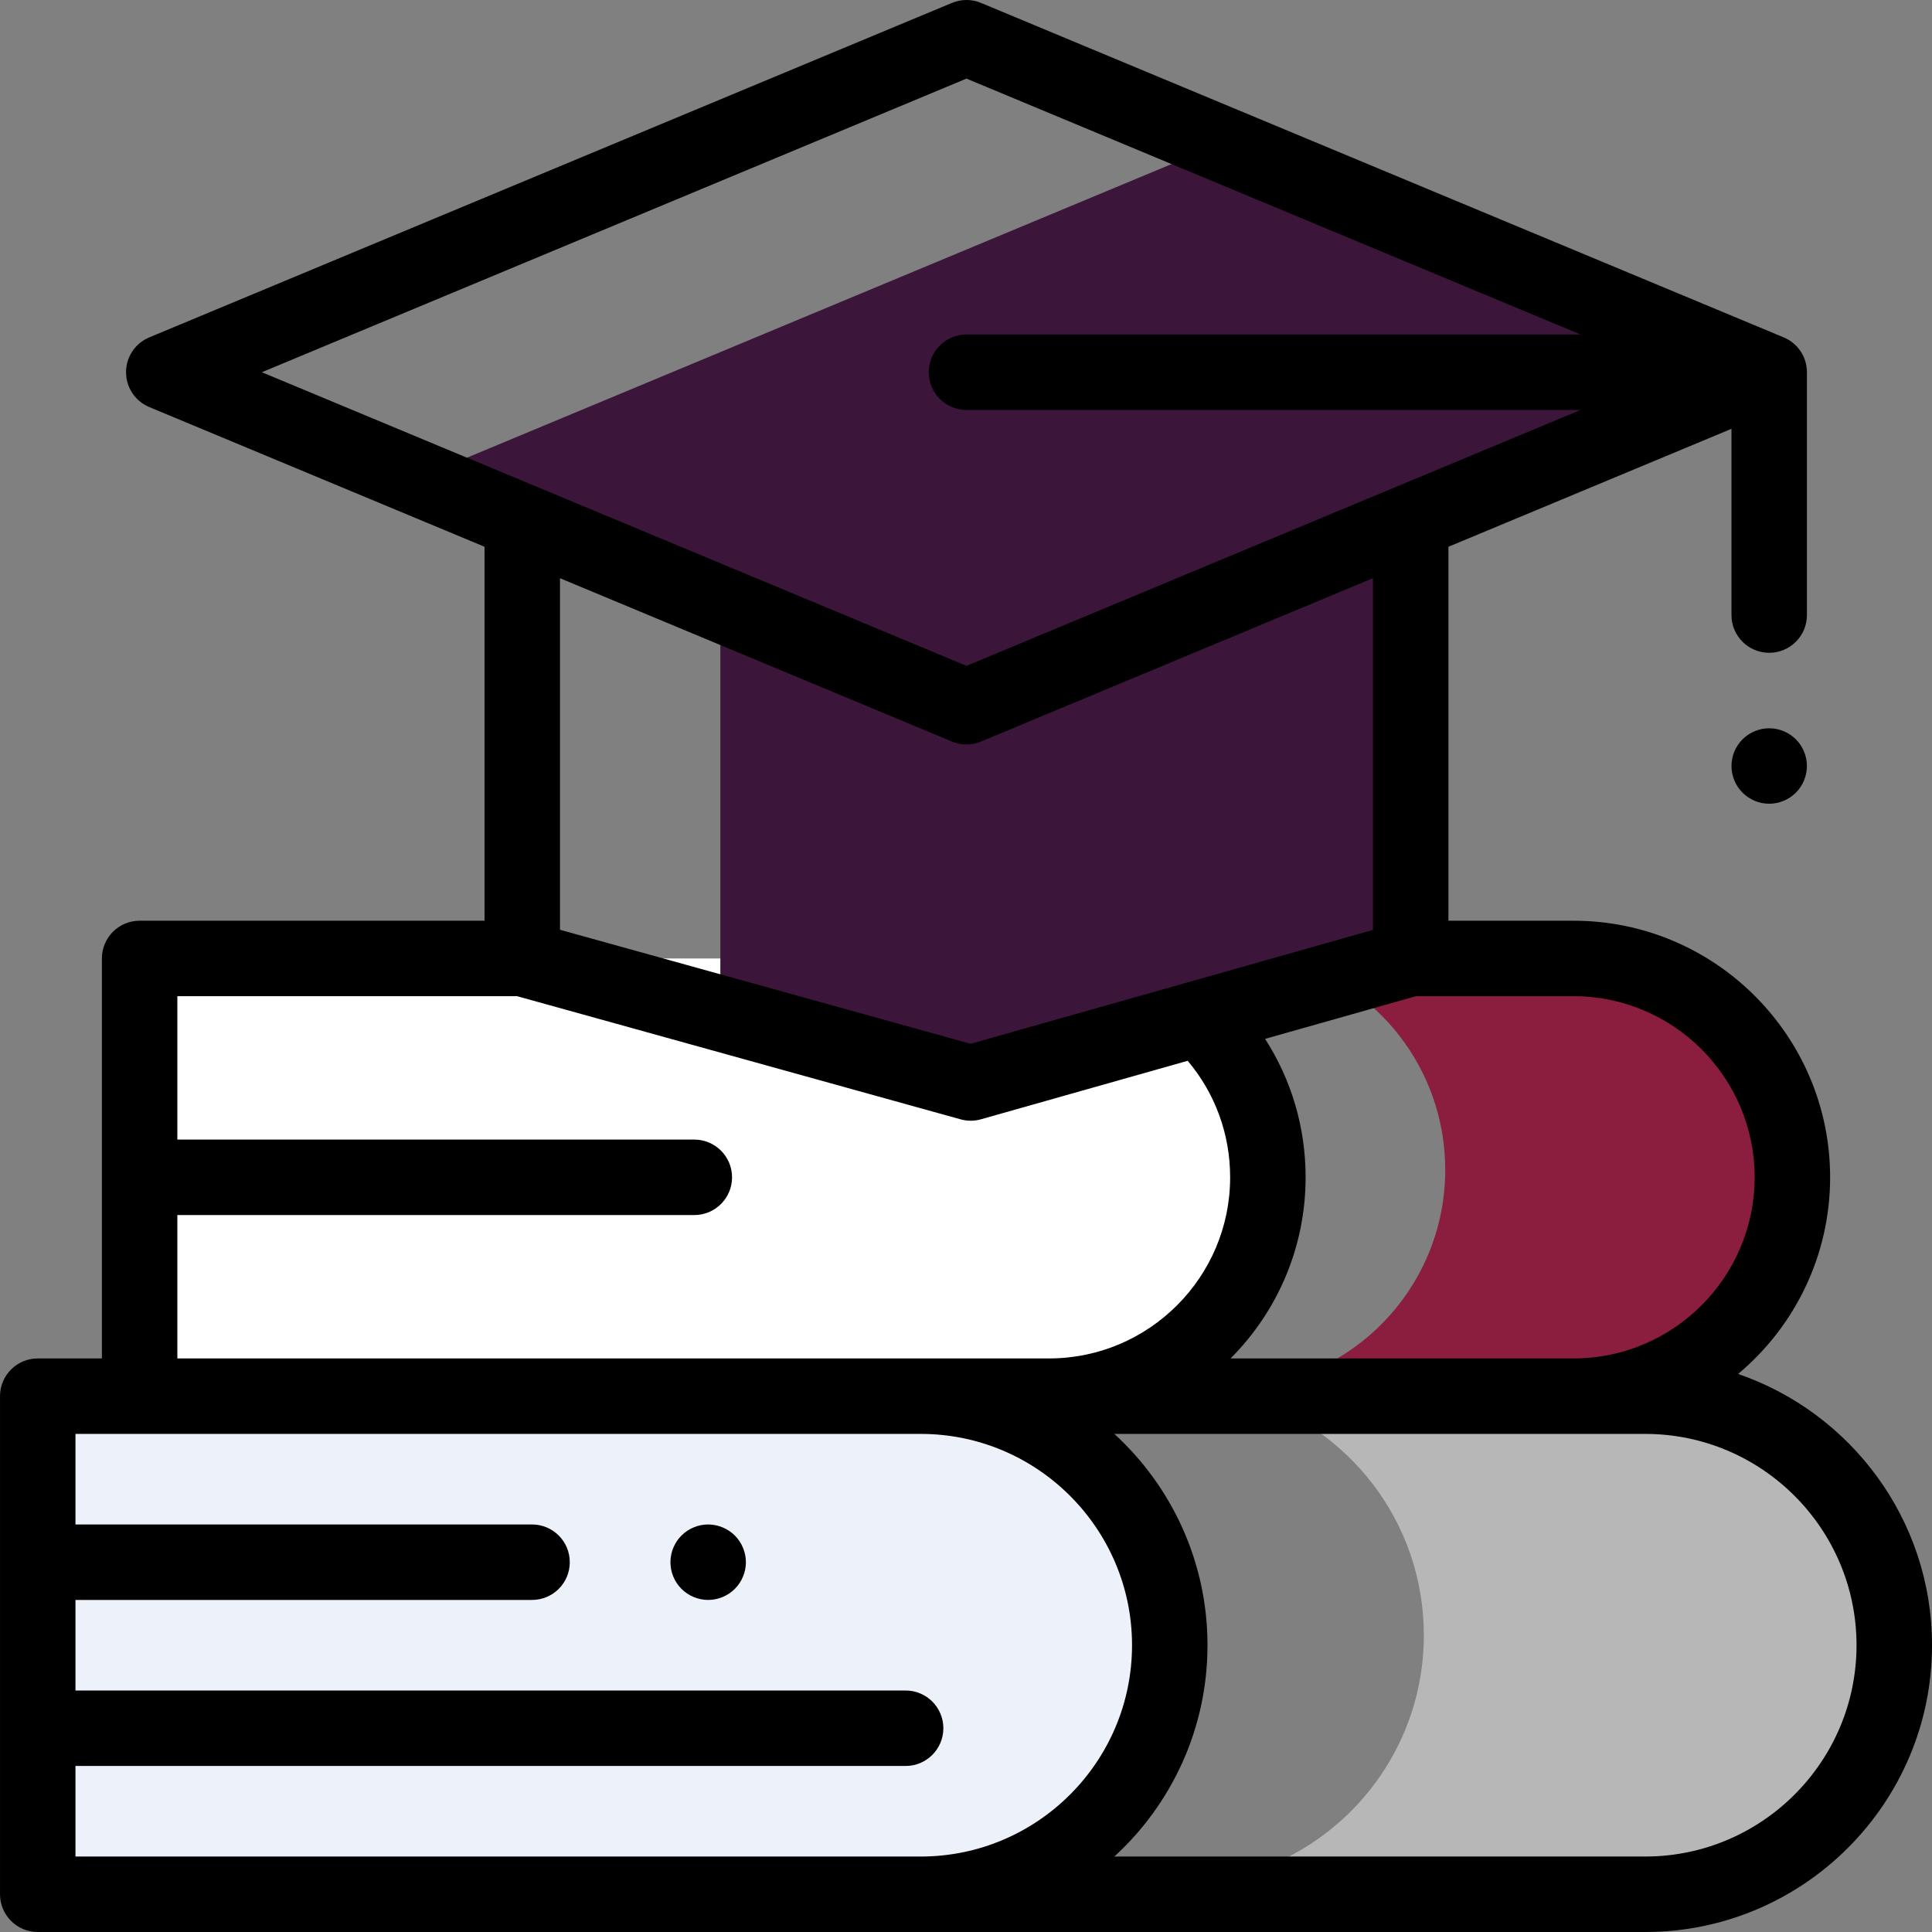 <svg height="512pt" viewBox="0 0 512 512" width="512pt" xmlns="http://www.w3.org/2000/svg">
    <rect x="0" y="0" width="512" height="512" fill="#808080" stroke="none"/>
    <path d="m417 254h-76.891c24.703 6.648 42.891 29.195 42.891 56 0 32.031-25.969 58-58 58h-288v2h380c32.031 0 58-25.969 58-58 0-32.035-25.969-58-58-58zm0 0"
          fill="#8b1e3f"/>
    <path d="m336 312c0-32.031-25.969-58-58-58h-241v116h241c32.031 0 58-25.969 58-58zm0 0" fill="#fff"/>
    <path d="m373.852 254v-104.5h-182.953v112l78.973 21.926zm0 0" fill="#3c153b"/>
    <path d="m116.895 124.145 145.383 60.582 206.578-86.082-145.383-60.582zm0 0"
          fill="#3c153b"/>
    <path d="m436 370h-106.098c27.406 8.023 47.43 33.332 47.43 63.332 0 36.453-29.547 66-66 66h-301.332v2.668h426c36.449 0 66-29.551 66-66 0-36.453-29.551-66-66-66zm0 0"
          fill="#b7b7b7"/>
    <path d="m244 502h-234v-132h234c36.449 0 66 29.547 66 66 0 36.449-29.551 66-66 66zm0 0" fill="#edf2fa"/>
    <path d="m461.789 195.93c-1.867 1.859-2.93 4.438-2.93 7.07 0 2.629 1.062 5.207 2.93 7.066 1.859 1.863 4.43 2.934 7.07 2.934 2.629 0 5.199-1.07 7.07-2.934 1.859-1.859 2.918-4.438 2.918-7.066 0-2.641-1.059-5.211-2.918-7.07-1.871-1.859-4.441-2.93-7.07-2.93-2.641 0-5.211 1.07-7.07 2.93zm0 0"/>
    <path d="m460.617 364.113c14.895-12.484 24.383-31.207 24.383-52.113 0-37.496-30.504-68-68-68h-33.148v-99.102l75.004-31.254v49.355c0 5.523 4.48 10 10 10 5.523 0 10-4.477 10-10v-64.355c0-4.039-2.426-7.68-6.152-9.23l-212.73-88.645c-2.461-1.027-5.23-1.027-7.691 0l-212.73 88.645c-3.727 1.551-6.152 5.191-6.152 9.23 0 4.035 2.426 7.676 6.152 9.23l88.852 37.023v99.102h-91.402c-5.523 0-10 4.477-10 10v106h-17c-5.523 0-10 4.477-10 10v132c0 5.523 4.477 10 10 10h426c41.906 0 76-34.094 76-76 0-33.293-21.523-61.633-51.383-71.887zm4.383-52.113c0 26.469-21.531 48-48 48h-90.883c12.281-12.309 19.883-29.285 19.883-48 0-13.227-3.758-25.844-10.738-36.688l39.98-11.312h41.758c26.469 0 48 21.531 48 48zm-208.871-291.168 162.73 67.812h-162.73c-5.523 0-10 4.477-10 10 0 5.523 4.477 10 10 10h162.73l-162.73 67.812-186.734-77.812zm-3.848 175.688c1.23.512 2.539.77 3.848.77 1.305 0 2.613-.258 3.844-.77l103.879-43.289v93.207l-106.629 30.176-108.82-30.215v-93.168zm-205.281 125.48h137c5.523 0 10-4.477 10-10s-4.477-10-10-10h-137v-38h90.039l117.535 32.637c.875.242 1.773.363 2.676.363.914 0 1.832-.125 2.723-.379l54.777-15.5c7.281 8.633 11.25 19.434 11.25 30.879 0 26.465-21.531 48-48 48h-231zm-27 170v-24h220c5.523 0 10-4.477 10-10s-4.477-10-10-10h-220v-24h121c5.523 0 10-4.477 10-10s-4.477-10-10-10h-121v-24h224c30.879 0 56 25.121 56 56s-25.121 56-56 56zm416 0h-140.684c15.16-13.902 24.684-33.859 24.684-56s-9.523-42.098-24.684-56h140.684c30.879 0 56 25.121 56 56s-25.121 56-56 56zm0 0"/>
    <path d="m187.672 404c-2.645 0-5.211 1.07-7.07 2.93-1.871 1.859-2.93 4.441-2.93 7.07s1.059 5.211 2.93 7.07c1.859 1.859 4.438 2.93 7.07 2.93 2.629 0 5.207-1.07 7.066-2.93 1.859-1.859 2.934-4.441 2.934-7.07s-1.07-5.211-2.934-7.07c-1.859-1.859-4.438-2.93-7.066-2.93zm0 0"/>
</svg>